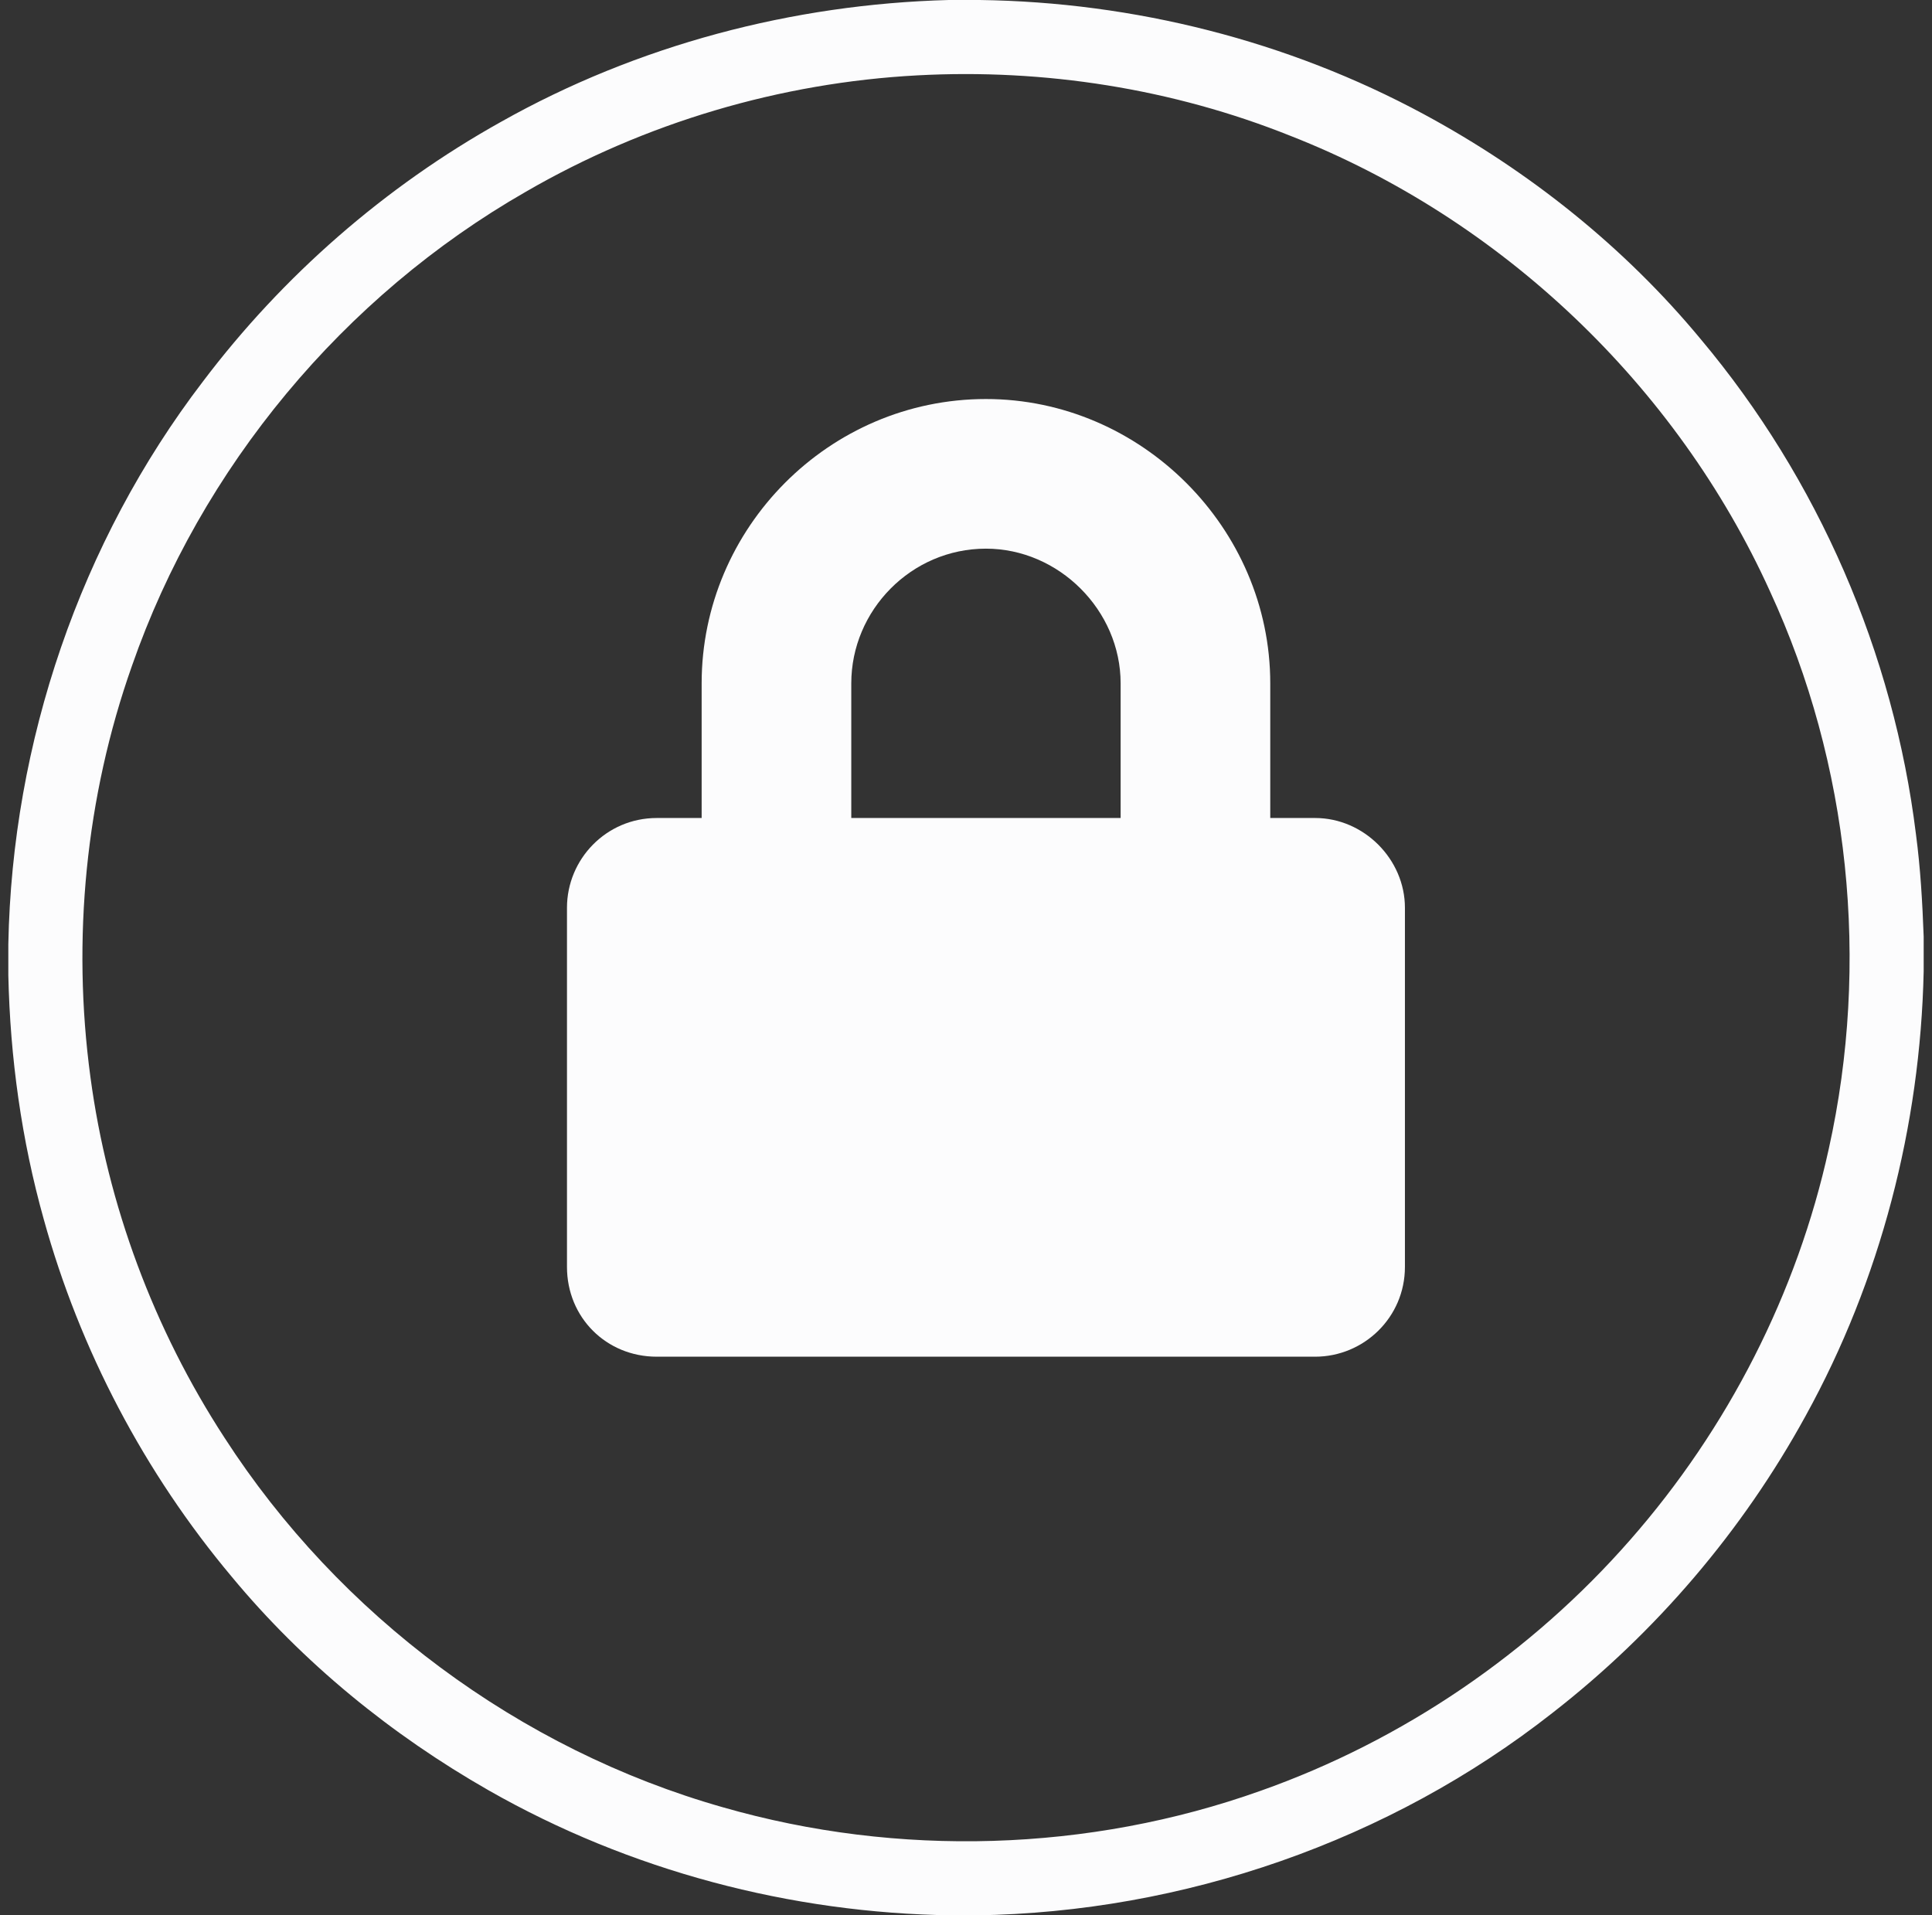 <svg width="116" height="115" viewBox="0 0 116 115" fill="none" xmlns="http://www.w3.org/2000/svg">
<rect x="0" y="0" width="116" height="115" fill="#333333" stroke="none"/>
<g clip-path="url(#clip0_91_7972)">
<path d="M56.962 0H58.824C68.09 0.126 77.328 2.453 85.488 6.857C91.806 10.265 97.529 14.826 102.113 20.363C109.162 28.755 113.699 39.215 115.037 50.092C115.307 52.127 115.424 54.178 115.5 56.229V58.327C115.298 67.612 112.906 76.861 108.416 85.003C104.638 91.899 99.431 98.006 93.225 102.835C83.428 110.537 71.061 114.82 58.611 115H57.178C47.464 114.872 37.781 112.309 29.338 107.494C23.502 104.163 18.201 99.846 13.909 94.664C8.676 88.424 4.797 81.055 2.627 73.207C1.291 68.441 0.608 63.504 0.5 58.558V56.687C0.729 44.576 4.812 32.548 12.177 22.915C16.98 16.556 23.111 11.206 30.07 7.322C38.252 2.711 47.585 0.249 56.962 0ZM55.096 4.524C46.848 4.962 38.715 7.372 31.57 11.514C20.63 17.78 12.063 28.072 7.921 39.983C5.138 47.858 4.312 56.399 5.43 64.672C6.461 72.362 9.24 79.81 13.473 86.313C20.358 96.986 31.184 105.045 43.407 108.513C53.923 111.534 65.383 111.197 75.692 107.521C84.223 104.504 91.939 99.246 97.895 92.438C103.739 85.776 107.906 77.641 109.802 68.98C112.279 57.832 111.064 45.874 106.269 35.497C100.662 23.135 90.121 13.11 77.48 8.156C70.403 5.323 62.701 4.117 55.096 4.524Z" fill="#FCFCFD"/>
<path d="M78.963 49.114H76.268V41.028C76.268 31.707 68.519 23.958 59.198 23.958C49.764 23.958 42.128 31.707 42.128 41.028V49.114H39.432C36.4 49.114 34.042 51.585 34.042 54.505V76.067C34.042 79.1 36.4 81.458 39.432 81.458H78.963C81.883 81.458 84.354 79.1 84.354 76.067V54.505C84.354 51.585 81.883 49.114 78.963 49.114ZM67.284 49.114H51.112V41.028C51.112 36.648 54.706 32.942 59.198 32.942C63.578 32.942 67.284 36.648 67.284 41.028V49.114Z" fill="#FCFCFD"/>
</g>
<defs>
<clipPath id="clip0_91_7972">
<rect width="115" height="115" fill="white" transform="translate(0.5)"/>
</clipPath>
</defs>
</svg>

